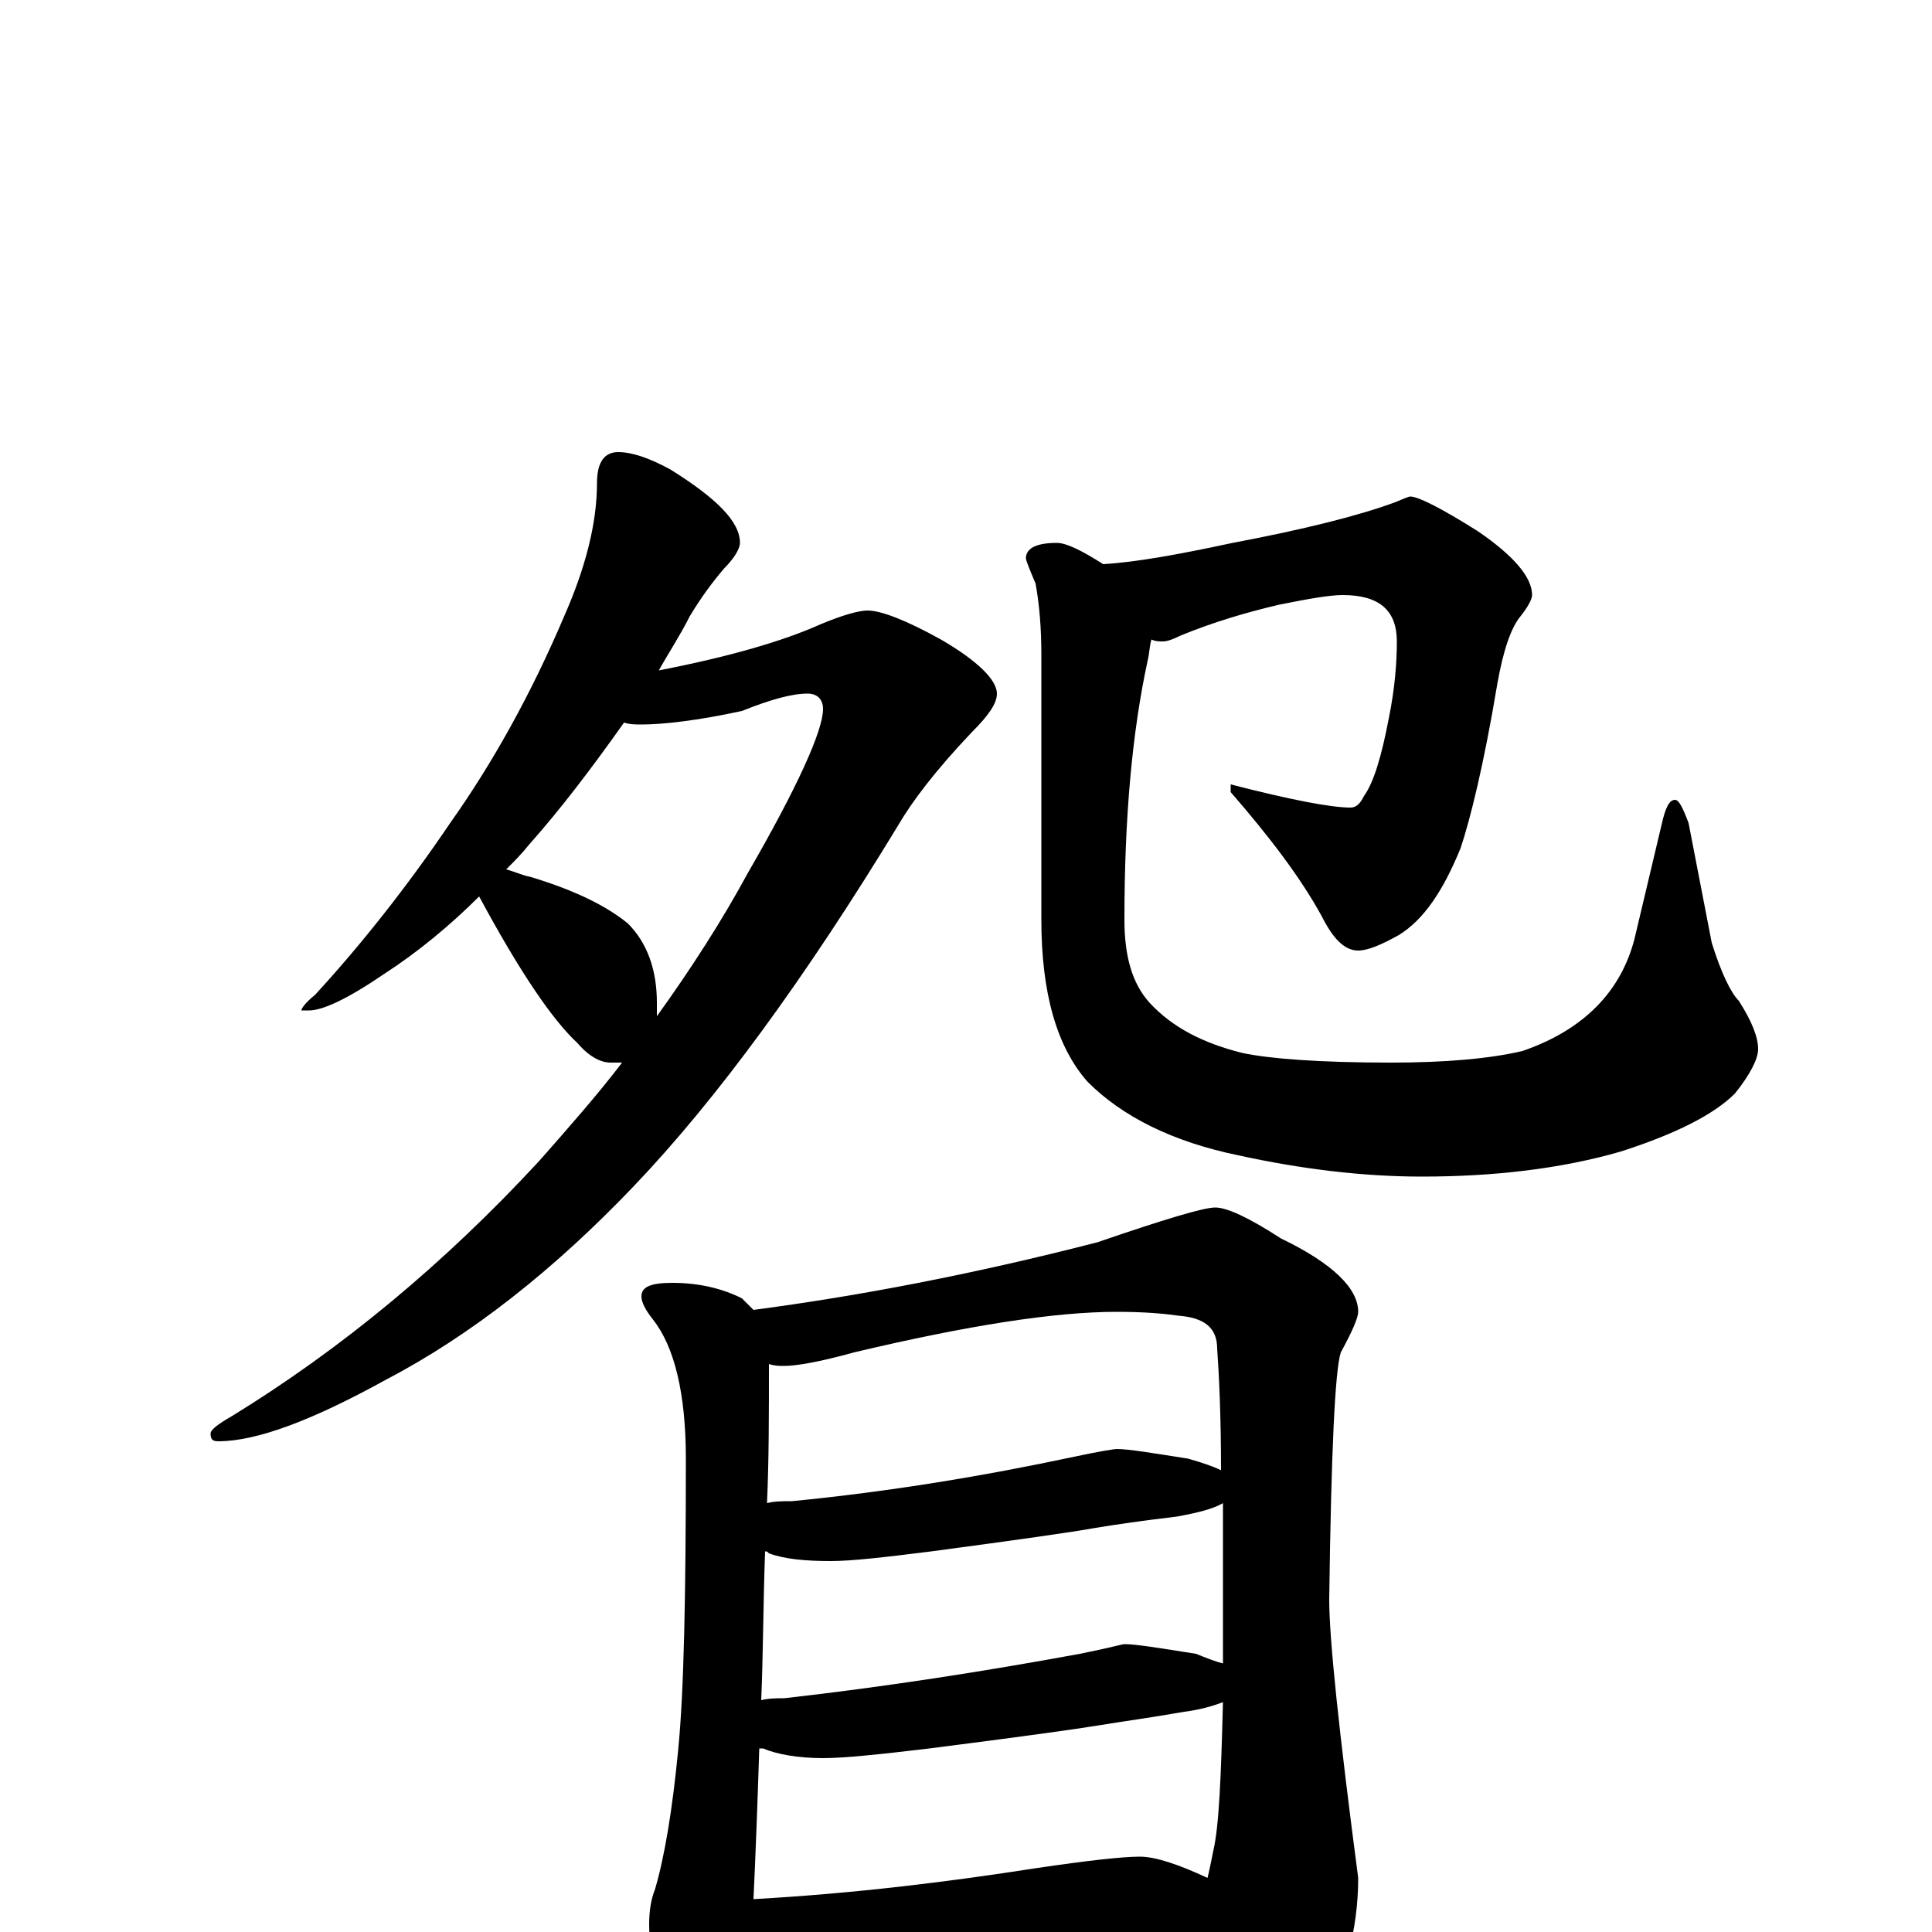 <?xml version="1.0" encoding="utf-8" ?>
<!DOCTYPE svg PUBLIC "-//W3C//DTD SVG 1.1//EN" "http://www.w3.org/Graphics/SVG/1.1/DTD/svg11.dtd">
<svg version="1.1" id="Layer_1" xmlns="http://www.w3.org/2000/svg" xmlns:xlink="http://www.w3.org/1999/xlink" x="0px" y="145px" width="1000px" height="1000px" viewBox="0 0 1000 1000" enable-background="new 0 0 1000 1000" xml:space="preserve">
<g id="Layer_1">
<path id="glyph" transform="matrix(1 0 0 -1 0 1000)" d="M320,766C327,766 336,763 347,757C371,742 383,730 383,719C383,716 380,711 375,706C369,699 363,691 357,681C352,671 346,662 341,653C377,660 405,668 425,677C437,682 445,684 449,684C456,684 469,679 487,669C506,658 516,648 516,641C516,636 512,630 503,621C484,601 472,585 465,573C417,494 371,431 328,386C287,343 244,309 200,286C162,265 133,254 113,254C110,254 109,255 109,258C109,260 113,263 120,267C177,302 230,346 279,399C294,416 309,433 322,450C320,450 318,450 316,450C311,450 305,453 299,460C286,472 269,497 248,536C233,521 216,507 199,496C180,483 167,477 160,477l-4,0C156,478 158,481 163,485C186,510 210,540 233,574C255,605 275,641 292,681C303,706 309,729 309,750C309,761 313,766 320,766M262,550C266,549 270,547 275,546C298,539 314,531 325,522C335,512 340,498 340,481C340,478 340,476 340,474C358,499 374,524 387,548C413,593 426,622 426,633C426,638 423,641 418,641C410,641 399,638 384,632C361,627 343,625 332,625C329,625 326,625 323,626C306,602 290,581 274,563C270,558 266,554 262,550M730,743C734,743 746,737 765,725C784,712 793,701 793,692C793,690 791,686 787,681C782,675 778,663 775,646C768,604 761,576 756,561C747,539 737,524 724,516C715,511 708,508 703,508C696,508 690,514 684,526C673,546 657,567 637,590l0,4C668,586 689,582 699,582C702,582 704,584 706,588C711,595 715,608 719,629C722,644 723,657 723,668C723,684 714,692 695,692C688,692 677,690 662,687C645,683 628,678 611,671C607,669 604,668 602,668C600,668 598,668 596,669C595,666 595,662 594,658C586,621 582,577 582,524C582,505 586,491 595,481C607,468 623,460 643,455C657,452 683,450 720,450C748,450 771,452 788,456C820,467 839,487 846,514l14,59C862,582 864,586 867,586C869,586 871,582 874,574l12,-62C891,496 896,486 900,482C907,471 910,463 910,457C910,452 906,444 898,434C887,423 867,413 839,404C808,395 773,391 736,391C705,391 673,395 641,402C607,409 581,422 563,440C547,458 539,486 539,524l0,137C539,675 538,687 536,698C533,705 531,710 531,711C531,716 536,719 547,719C552,719 560,715 571,708C588,709 610,713 638,719C675,726 703,733 722,740C727,742 729,743 730,743M348,336C362,336 374,333 384,328C386,326 388,324 390,322C443,329 502,340 568,357C603,369 623,375 629,375C635,375 646,370 663,359C690,346 703,333 703,321C703,318 700,311 694,300C691,291 689,248 688,172C688,152 693,104 703,28C703,1 696,-24 683,-48C668,-68 655,-78 645,-78C638,-78 631,-71 625,-58C614,-36 605,-18 596,-3C585,-4 574,-5 563,-6l-107,-10C436,-18 421,-19 410,-19C401,-19 393,-18 387,-16C386,-27 385,-35 384,-40C381,-55 377,-62 371,-62C364,-62 357,-56 350,-43C341,-28 336,-12 336,4C336,11 337,17 339,22C344,39 348,63 351,94C354,124 355,174 355,245C355,279 349,303 338,317C334,322 332,326 332,329C332,334 337,336 348,336M390,17C443,20 491,26 536,33C563,37 581,39 590,39C598,39 610,35 625,28C626,32 627,37 628,42C631,55 632,80 633,119C628,117 621,115 613,114C596,111 581,109 569,107C557,105 528,101 481,95C456,92 437,90 426,90C413,90 402,92 395,95C394,95 394,95 393,95C392,64 391,38 390,17M394,120C398,121 402,121 406,121C459,127 510,135 559,144C574,147 581,149 582,149C588,149 600,147 619,144C624,142 629,140 633,139C633,144 633,150 633,156C633,181 633,203 633,222C628,219 620,217 609,215C592,213 578,211 566,209C555,207 527,203 482,197C458,194 441,192 430,192C417,192 406,193 398,196C397,197 397,197 396,197C395,169 395,143 394,120M397,222C401,223 405,223 410,223C461,228 509,236 556,246C570,249 577,250 578,250C584,250 596,248 615,245C622,243 628,241 632,239C632,267 631,288 630,302C630,313 623,318 610,319C603,320 593,321 578,321C546,321 501,314 442,300C424,295 412,293 406,293C403,293 401,293 398,294C398,268 398,244 397,222z"/>
</g>
</svg>
